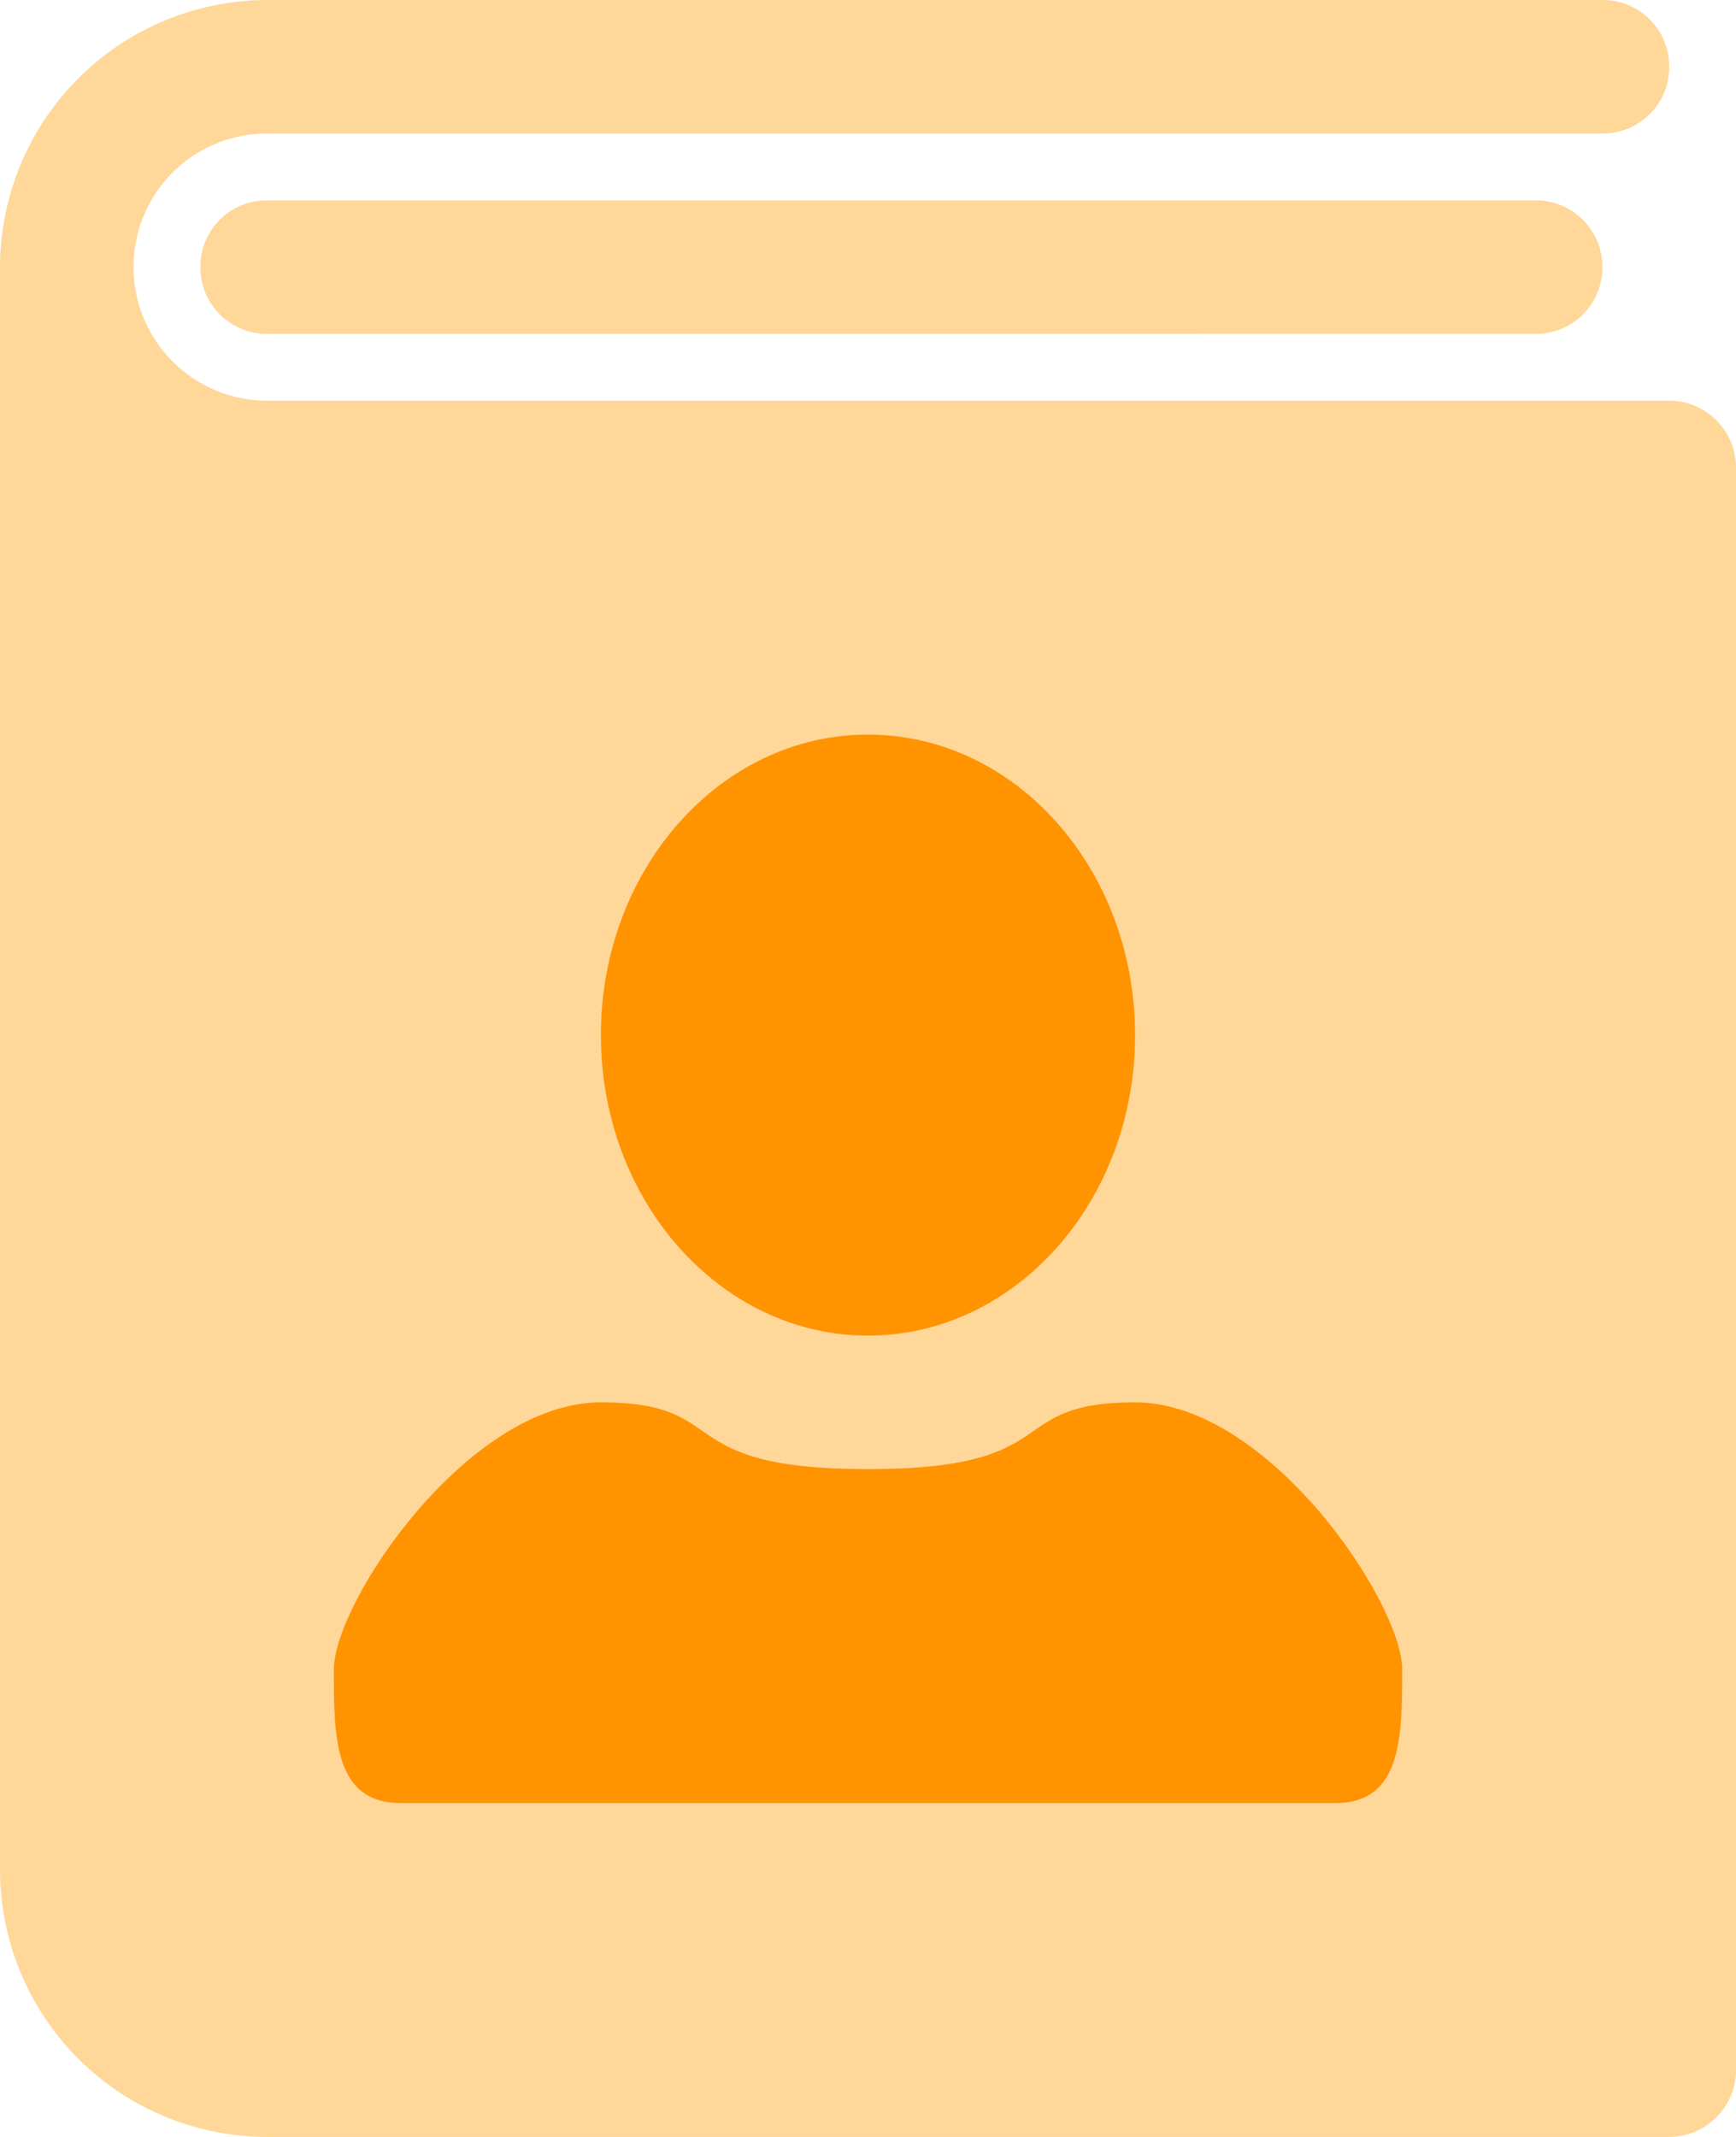 <svg width="26" height="32" xmlns="http://www.w3.org/2000/svg"><g fill="none" fill-rule="evenodd"><path d="M25 6c.552 0 1 .451 1 1.003v23.994C26 31.55 25.549 32 24.997 32H4.006A4.002 4.002 0 0 1 0 27.996V4.004A4.007 4.007 0 0 1 4.003 0h20.002c.55 0 .995.444.995 1 0 .552-.439 1-1.003 1H4c-1.104 0-2 .888-2 2 0 1.105.897 2 2.005 2h20.994zM3 4c0-.552.439-1 .999-1H23c.552 0 .999.444.999 1 0 .552-.439 1-.999 1H4a.997.997 0 0 1-1-1z" fill="#FFD799"/><path d="M13 20c-2.21 0-4-2.015-4-4.5s1.79-4.5 4-4.5 4 2.015 4 4.5-1.79 4.5-4 4.5zm-8 5c0-1 2-4 4-4s1 1 4 1 2-1 4-1 4 3 4 4 0 2-1 2H6c-1 0-1-1-1-2z" fill="#FF9300"/></g></svg>